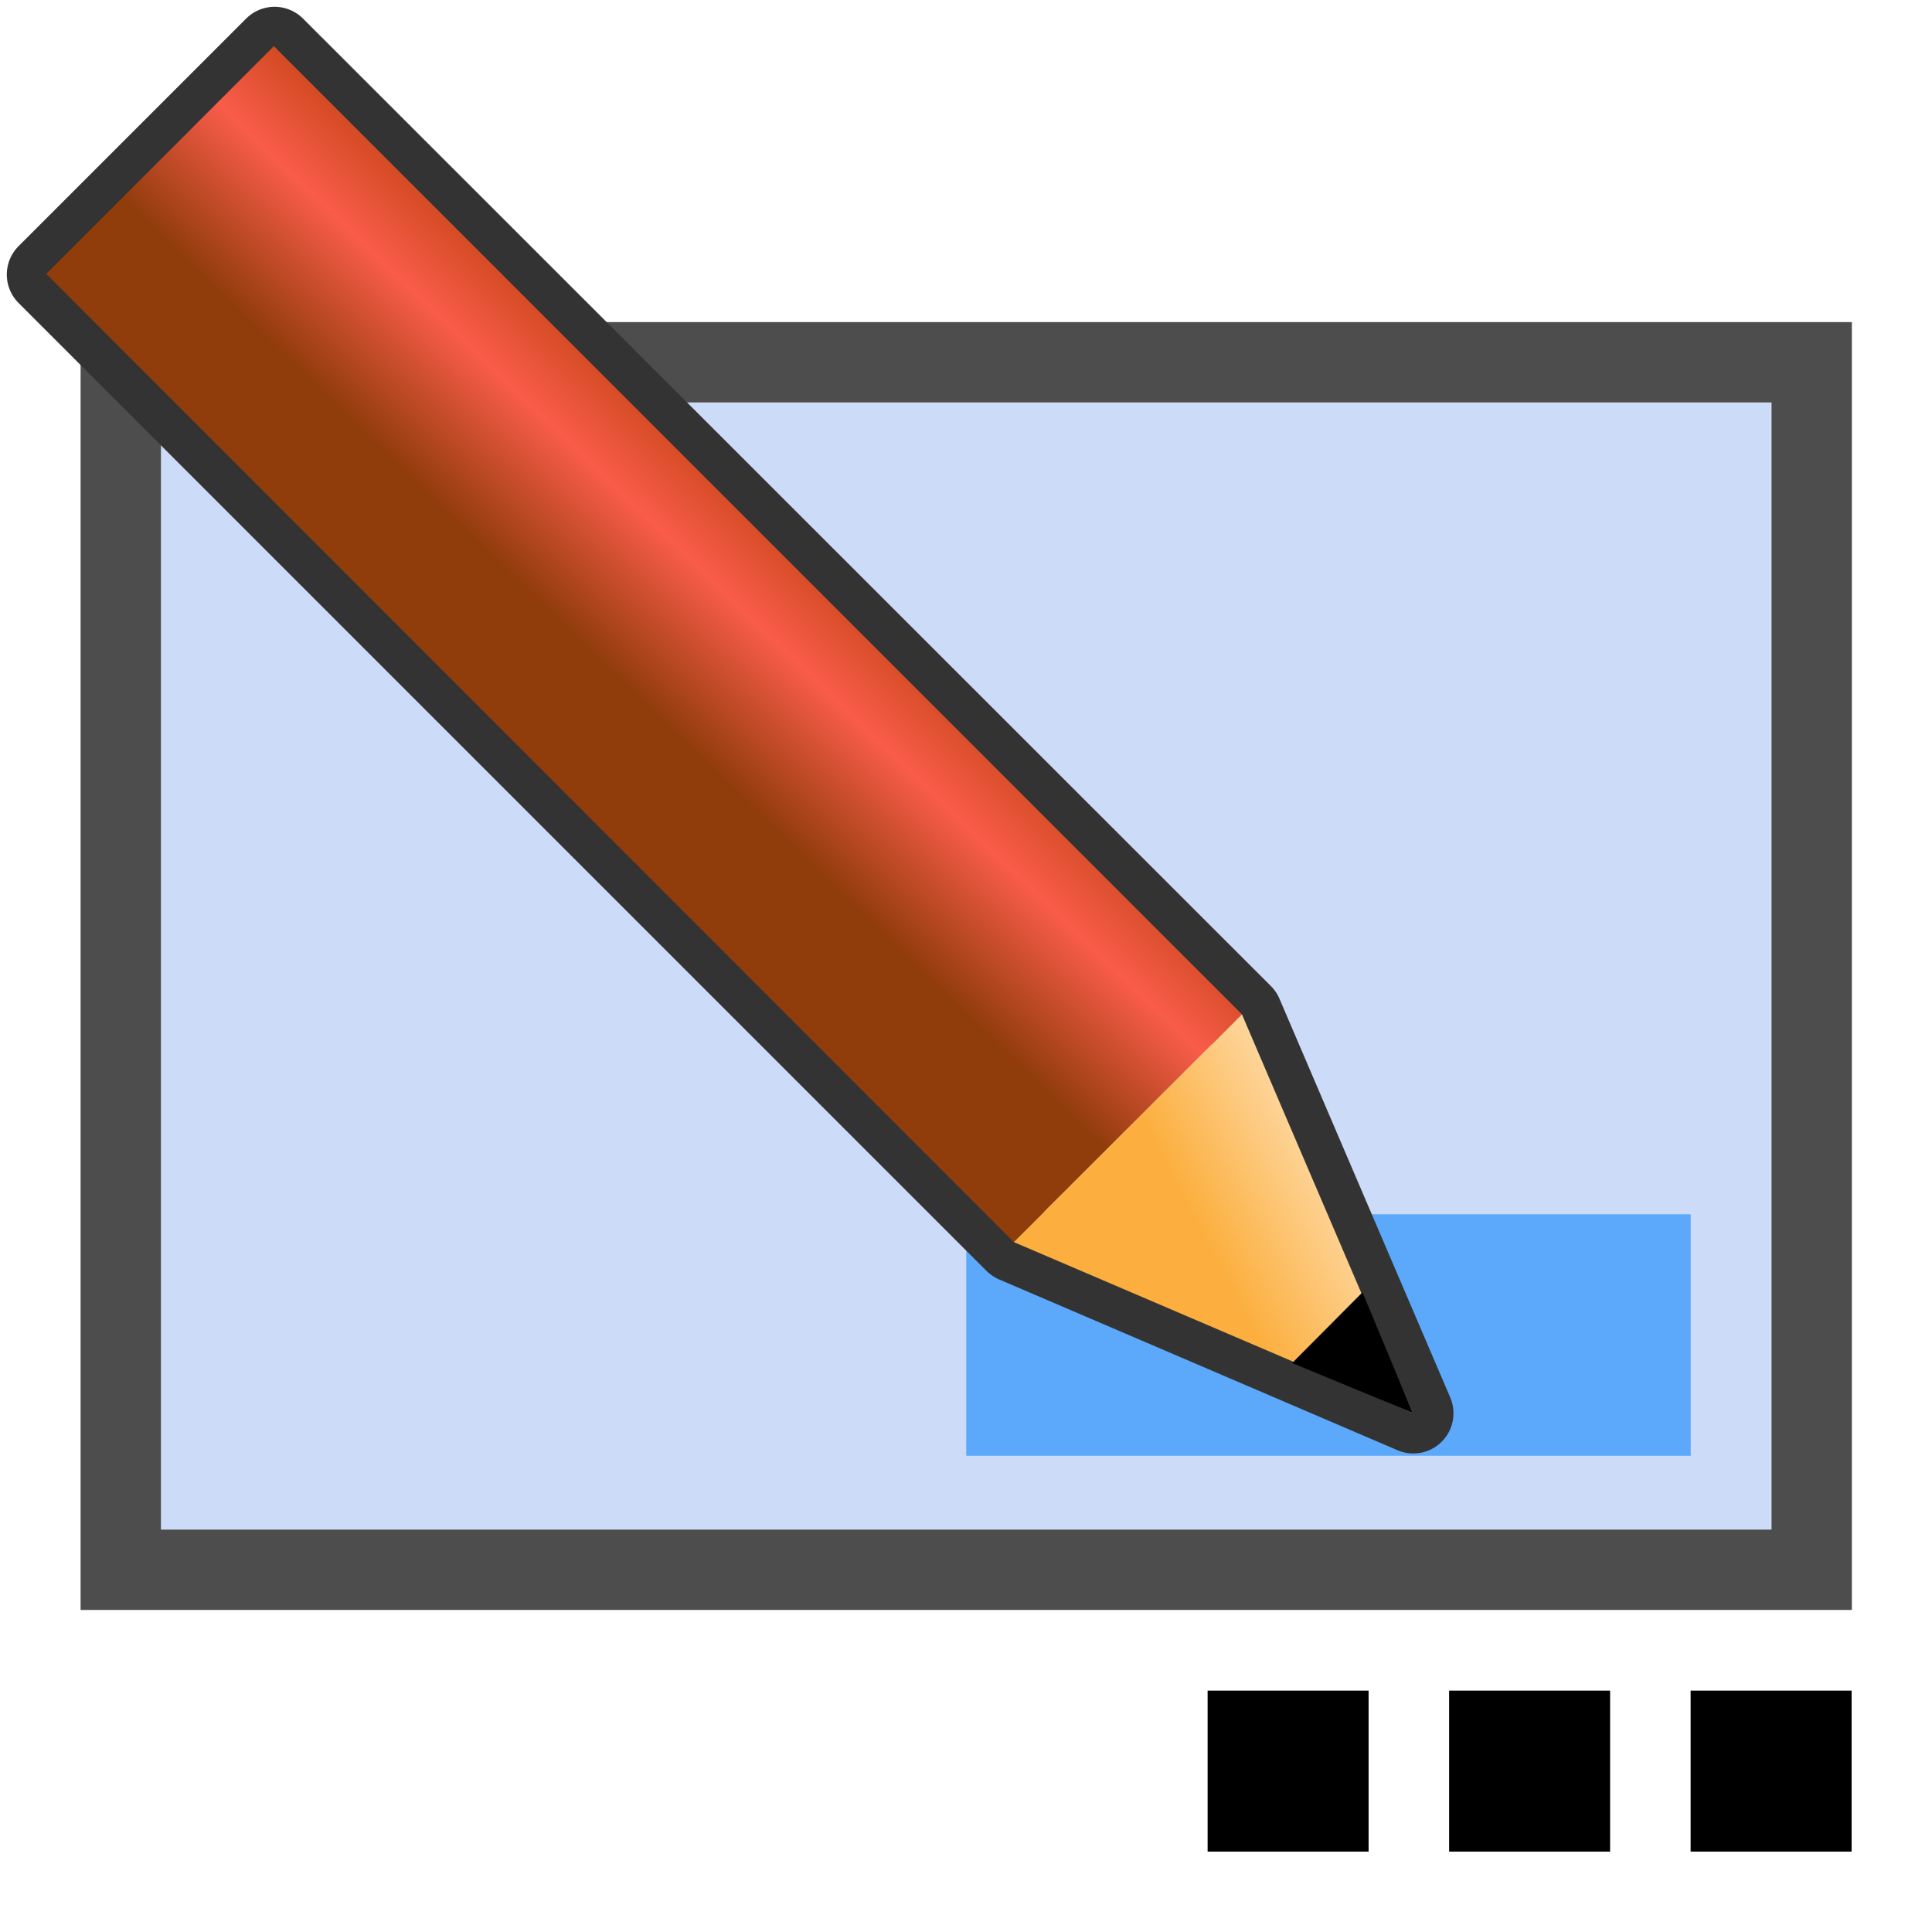 <?xml version="1.0" encoding="UTF-8" standalone="no"?>
<!-- Created with Inkscape (http://www.inkscape.org/) -->

<svg
   width="24"
   height="24"
   viewBox="0 0 6.35 6.35"
   version="1.1"
   id="svg5526"
   inkscape:version="1.2.2 (732a01da63, 2022-12-09)"
   sodipodi:docname="editor.svg"
   inkscape:export-filename="..\png32\watermark.png"
   inkscape:export-xdpi="128"
   inkscape:export-ydpi="128"
   xmlns:inkscape="http://www.inkscape.org/namespaces/inkscape"
   xmlns:sodipodi="http://sodipodi.sourceforge.net/DTD/sodipodi-0.dtd"
   xmlns:xlink="http://www.w3.org/1999/xlink"
   xmlns="http://www.w3.org/2000/svg"
   xmlns:svg="http://www.w3.org/2000/svg">
  <sodipodi:namedview
     id="namedview5528"
     pagecolor="#e2e2e2"
     bordercolor="#000000"
     borderopacity="0.25"
     inkscape:showpageshadow="2"
     inkscape:pageopacity="0"
     inkscape:pagecheckerboard="0"
     inkscape:deskcolor="#d1d1d1"
     inkscape:document-units="px"
     showgrid="true"
     showguides="true"
     inkscape:zoom="29.276992"
     inkscape:cx="4.9526946"
     inkscape:cy="11.237493"
     inkscape:window-width="2560"
     inkscape:window-height="1417"
     inkscape:window-x="-8"
     inkscape:window-y="-8"
     inkscape:window-maximized="1"
     inkscape:current-layer="layer1"
     inkscape:lockguides="true">
    <inkscape:grid
       type="xygrid"
       id="grid6010"
       empspacing="1"
       originx="0.265"
       originy="0.265"
       spacingx="0.265"
       spacingy="0.265"
       enabled="true"
       visible="true" />
    <sodipodi:guide
       position="-3.44,5.821"
       orientation="0,-1"
       id="guide6012"
       inkscape:locked="true" />
    <sodipodi:guide
       position="2.778,0.529"
       orientation="0,-1"
       id="guide6014"
       inkscape:locked="true" />
    <sodipodi:guide
       position="0.529,6.482"
       orientation="1,0"
       id="guide6016"
       inkscape:locked="true" />
    <sodipodi:guide
       position="5.821,5.953"
       orientation="1,0"
       id="guide6018"
       inkscape:locked="true" />
    <sodipodi:guide
       position="-0.397,3.175"
       orientation="0,-1"
       id="guide6020"
       inkscape:locked="true" />
    <sodipodi:guide
       position="3.175,9.26"
       orientation="1,0"
       id="guide6022"
       inkscape:locked="true" />
    <inkscape:grid
       type="xygrid"
       id="grid294"
       dotted="true"
       empspacing="1"
       originx="0.132"
       originy="0.132" />
  </sodipodi:namedview>
  <defs
     id="defs5523">
    <linearGradient
       id="linearGradient4183"
       inkscape:swatch="solid">
      <stop
         style="stop-color:#000000;stop-opacity:1;"
         offset="0"
         id="stop4181" />
    </linearGradient>
    <linearGradient
       inkscape:collect="always"
       xlink:href="#linearGradient6096"
       id="linearGradient6098"
       x1="5.533"
       y1="1.031"
       x2="5.95"
       y2="1.447"
       gradientUnits="userSpaceOnUse" />
    <linearGradient
       inkscape:collect="always"
       id="linearGradient6096">
      <stop
         style="stop-color:#b83e07;stop-opacity:1;"
         offset="0"
         id="stop6092" />
      <stop
         style="stop-color:#f95c4a;stop-opacity:1;"
         offset="0.5"
         id="stop6100" />
      <stop
         style="stop-color:#913c0b;stop-opacity:1;"
         offset="1"
         id="stop6094" />
    </linearGradient>
    <linearGradient
       inkscape:collect="always"
       xlink:href="#linearGradient6116"
       id="linearGradient6118"
       x1="4.804"
       y1="2.593"
       x2="4.387"
       y2="2.385"
       gradientUnits="userSpaceOnUse" />
    <linearGradient
       inkscape:collect="always"
       id="linearGradient6116">
      <stop
         style="stop-color:#fcaf3e;stop-opacity:1;"
         offset="0"
         id="stop6112" />
      <stop
         style="stop-color:#feebd0;stop-opacity:1;"
         offset="1"
         id="stop6114" />
    </linearGradient>
  </defs>
  <g
     inkscape:label="Ebene 1"
     inkscape:groupmode="layer"
     id="layer1"
     transform="matrix(1.27,0,0,1.27,-3.587,0.543)">
    <rect
       style="fill:#ccdbf7;stroke-width:0.199;fill-opacity:1"
       id="rect4338"
       width="4.167"
       height="2.917"
       x="3.241"
       y="0.614" />
    <rect
       style="fill:#0080ff;fill-opacity:0.55;stroke-width:0.198"
       id="rect4655"
       width="1.875"
       height="0.625"
       x="5.325"
       y="2.715" />
    <rect
       style="fill:none;fill-opacity:0.55;stroke-width:0.208;stroke:#4d4d4d;stroke-opacity:1"
       id="rect3348"
       width="4.376"
       height="3.125"
       x="3.137"
       y="0.51" />
    <g
       id="g3105"
       transform="matrix(-1,0,0,1,10.432,0.025)">
      <path
         style="fill:none;stroke:#333333;stroke-width:0.208;stroke-linecap:square;stroke-linejoin:round;stroke-dasharray:none"
         d="M 4.392,2.173 6.897,-0.331 7.486,0.258 4.981,2.763 3.95,3.205 Z"
         id="path1207"
         sodipodi:nodetypes="cccccc" />
      <g
         id="g1547"
         transform="rotate(-45,9.881,2.987)">
        <g
           id="g6190"
           transform="matrix(0.824,0.862,-0.862,0.824,4.506,-7.268)">
          <path
             style="fill:url(#linearGradient6098);fill-opacity:1;stroke:none;stroke-width:0.417;stroke-linecap:butt;stroke-dasharray:none;stroke-dashoffset:68.031;stroke-opacity:1"
             d="M 5.221,2.588 4.715,2.105 6.768,-0.043 7.273,0.44 5.221,2.588"
             id="path6082"
             sodipodi:nodetypes="ccccc" />
          <path
             style="fill:url(#linearGradient6118);fill-opacity:1;stroke:none;stroke-width:0.417;stroke-linecap:butt;stroke-dasharray:none;stroke-dashoffset:68.031;stroke-opacity:1"
             d="M 4.364,2.978 4.715,2.105 5.221,2.588 Z"
             id="path6102"
             sodipodi:nodetypes="cccc" />
          <path
             style="fill:#000000;fill-opacity:1;stroke:none;stroke-width:0.139;stroke-linecap:butt;stroke-dasharray:none;stroke-dashoffset:68.031;stroke-opacity:1"
             d="M 4.364,2.978 4.467,2.714 4.623,2.864 Z"
             id="path6102-0"
             sodipodi:nodetypes="cccc" />
        </g>
      </g>
    </g>
  </g>
  <g
     inkscape:groupmode="layer"
     id="layer3"
     inkscape:label="Dots"
     style="display:inline"
     transform="matrix(0.125,0,0,0.125,2.117,2.117)"
     sodipodi:insensitive="true">
    <rect
       style="fill:#000000;fill-opacity:1;stroke-width:1;stroke-dashoffset:68.031"
       id="rect9386"
       width="4.233"
       height="4.233"
       x="27.517"
       y="27.517"
       ry="2.7838135e-07" />
    <rect
       style="fill:#000000;fill-opacity:1;stroke-width:1;stroke-dashoffset:68.031"
       id="rect9388"
       width="4.233"
       height="4.233"
       x="21.167"
       y="27.517"
       ry="2.7838135e-07" />
    <rect
       style="fill:#000000;fill-opacity:1;stroke-width:1;stroke-dashoffset:68.031"
       id="rect9390"
       width="4.233"
       height="4.233"
       x="14.817"
       y="27.517"
       ry="2.7838135e-07" />
  </g>
</svg>
